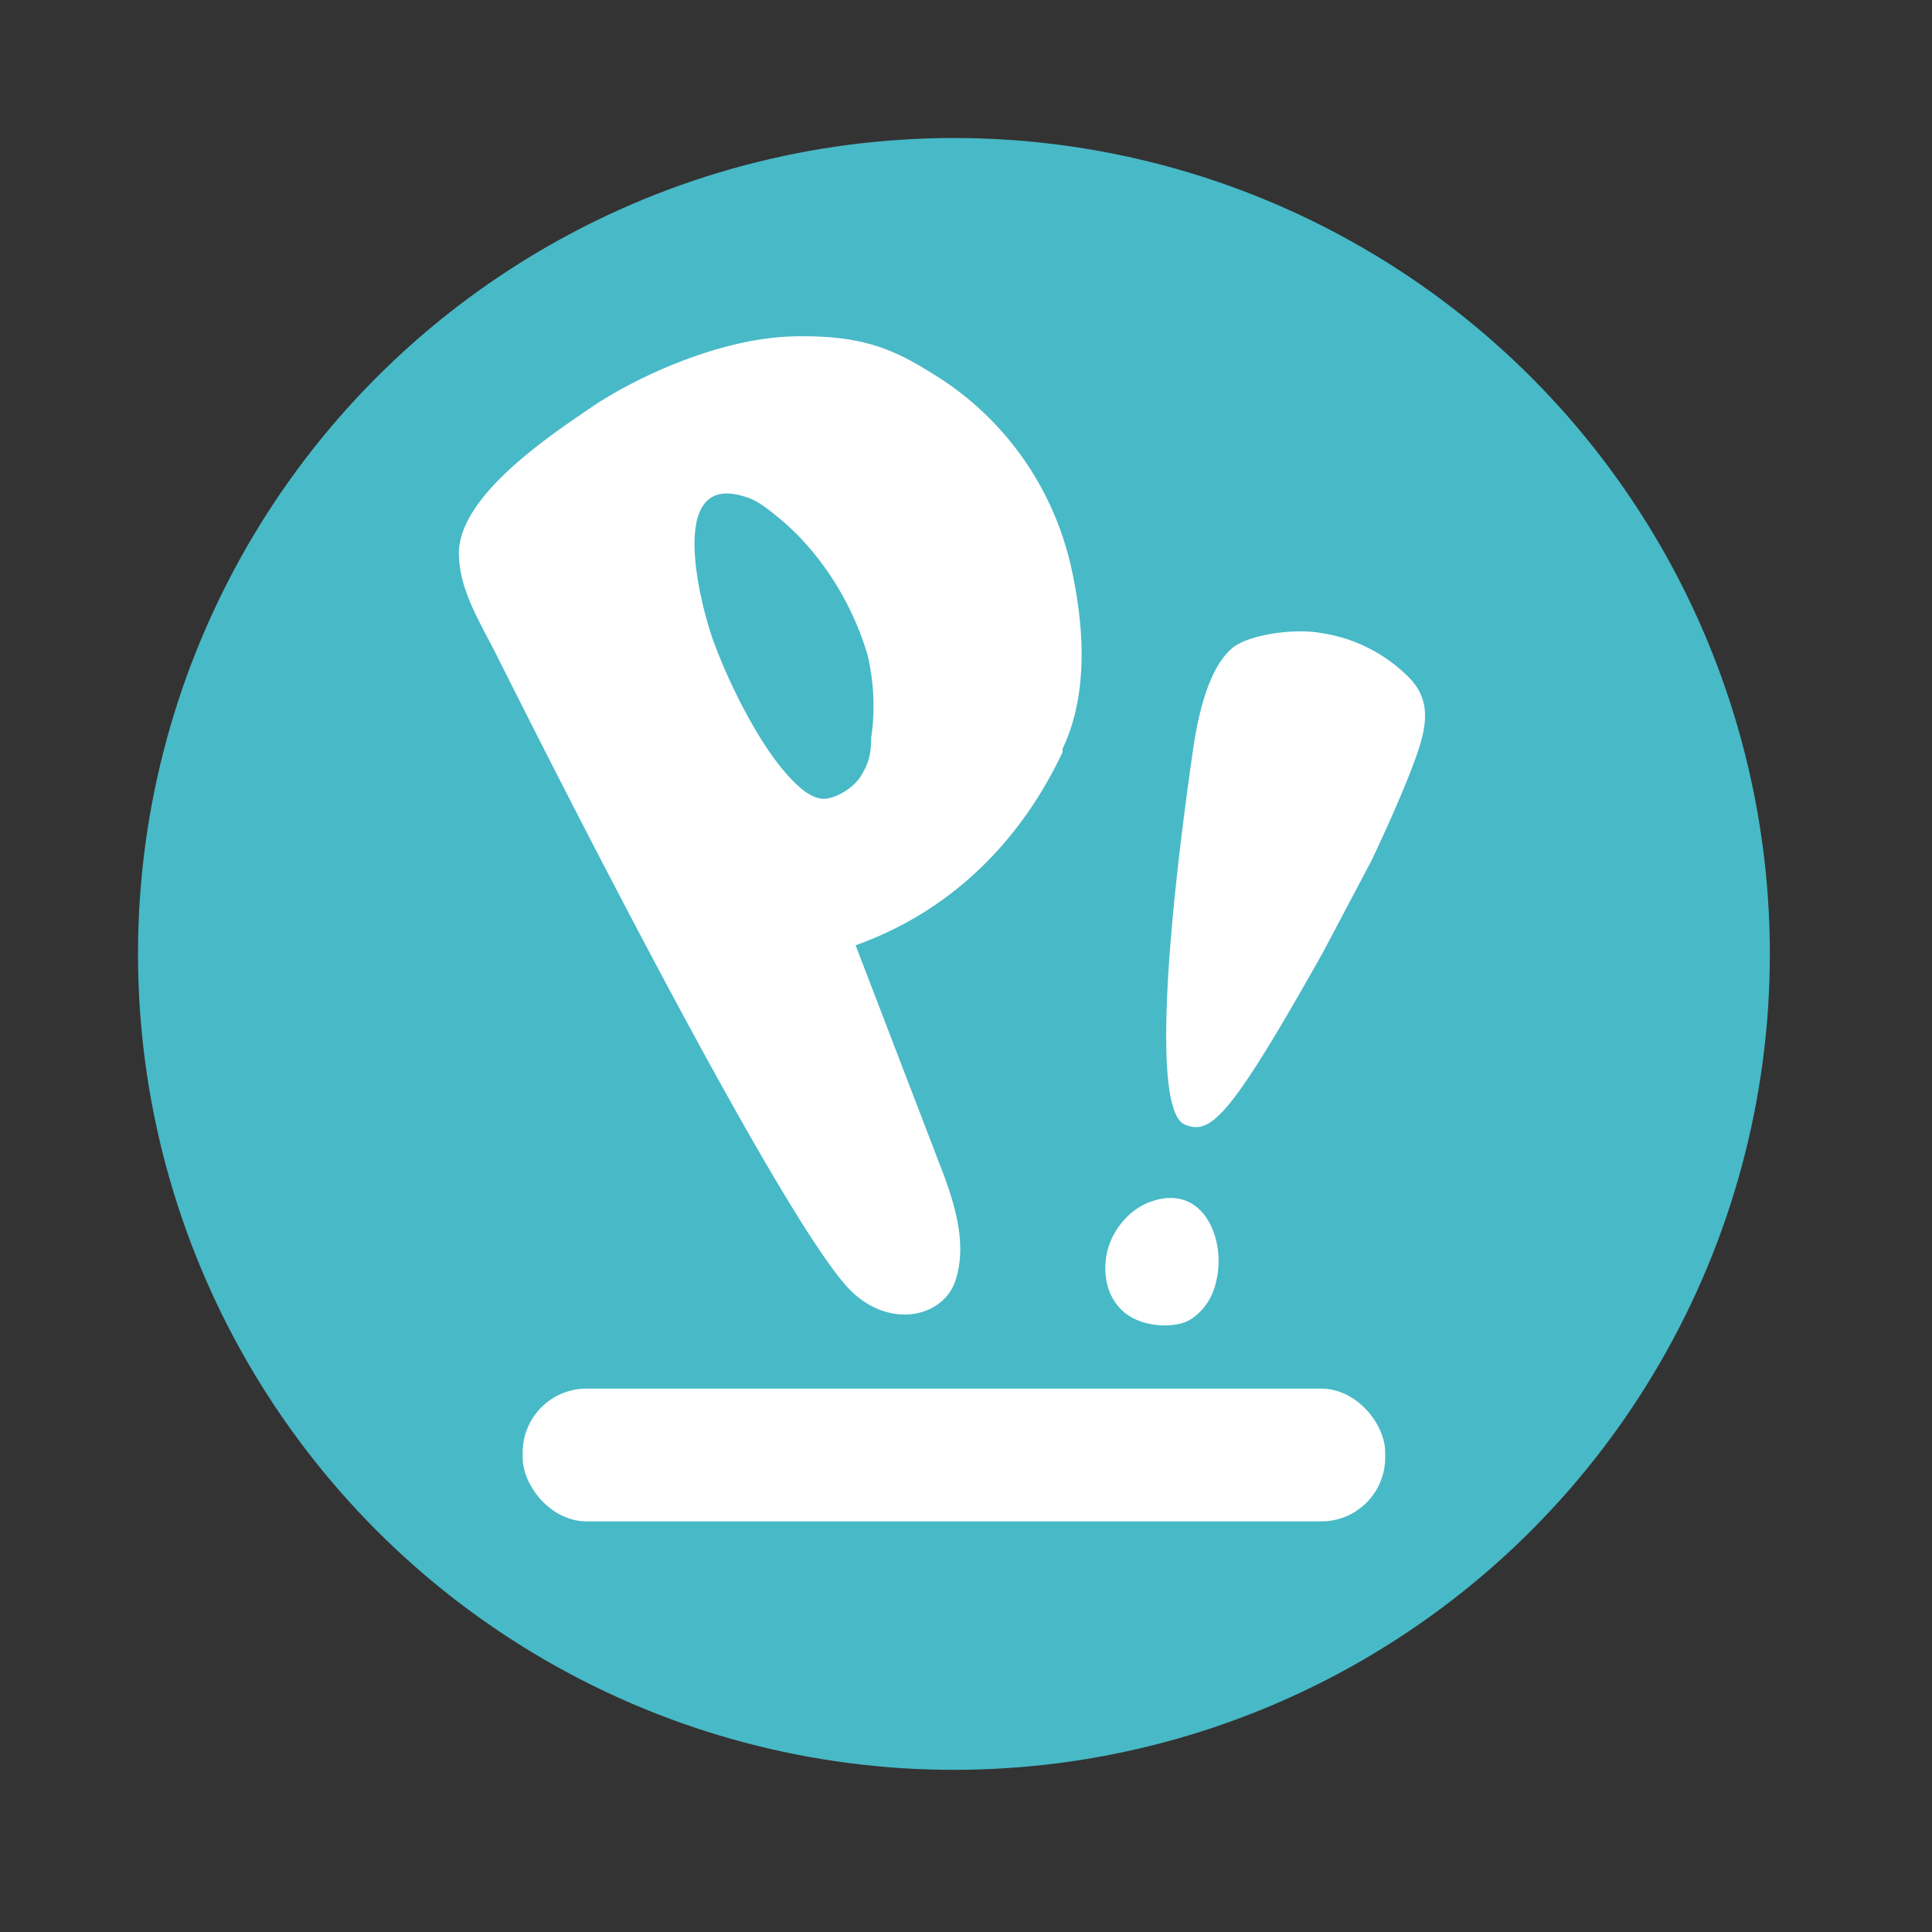 <?xml version="1.0" encoding="UTF-8" standalone="no"?>
<svg
   xmlns:dc="http://purl.org/dc/elements/1.1/"
   xmlns:cc="http://creativecommons.org/ns#"
   xmlns:rdf="http://www.w3.org/1999/02/22-rdf-syntax-ns#"
   xmlns:svg="http://www.w3.org/2000/svg"
   xmlns="http://www.w3.org/2000/svg"
   xmlns:sodipodi="http://sodipodi.sourceforge.net/DTD/sodipodi-0.dtd"
   xmlns:inkscape="http://www.inkscape.org/namespaces/inkscape"
   id="Layer_1"
   data-name="Layer 1"
   width="28"
   height="28"
   viewBox="0 0 28 28"
   version="1.1"
   sodipodi:docname="pop.svg"
   inkscape:version="1.0.2 (e86c870879, 2021-01-15)">
  <rect x="0" y="0" width="28" height="28" fill="#333333" stroke="none"/>
  <defs
     id="defs23" />
  <sodipodi:namedview
     pagecolor="#ffffff"
     bordercolor="#666666"
     inkscape:document-rotation="0"
     borderopacity="1"
     objecttolerance="10"
     gridtolerance="10"
     guidetolerance="10"
     inkscape:pageopacity="0"
     inkscape:pageshadow="2"
     inkscape:window-width="1524"
     inkscape:window-height="1634"
     id="namedview21"
     showgrid="false"
     fit-margin-top="2"
     fit-margin-left="2"
     fit-margin-right="2"
     fit-margin-bottom="2"
     inkscape:zoom="14.768896"
     inkscape:cx="-0.72089566"
     inkscape:cy="9.2052758"
     inkscape:window-x="1540"
     inkscape:window-y="52"
     inkscape:window-maximized="0"
     inkscape:current-layer="Layer_1" />
  <title
     id="title2">Pop_icon</title>
  <g
     id="g18"
     transform="matrix(0.025,0,0,0.025,2,1.975)">
    <g
       id="g8">
      <circle
         cx="473"
         cy="474"
         r="473"
         style="fill:#48b9c7"
         id="circle4" />
      <rect
         x="223"
         y="726"
         width="500"
         height="76.96"
         rx="37"
         ry="37"
         style="fill:#ffffff"
         id="rect6" />
    </g>
    <path
       d="m 536,357 c -24,51 -64,92 -120,112 l 48,125 c 9,23 17,47 10,69 -7,22 -39,29 -62,5 -44,-47 -192,-343 -203,-365 -11,-22 -23,-40 -23,-62 1,-33 52,-67 77,-84 25,-17 74,-40 117,-41 43,-1 61,9 86,25 38,25 65,64 75,109 10,45 7,80 -5,105 M 423,301 c -9,-31 -28,-61 -53,-81 -5,-4 -11,-9 -18,-11 -46,-15 -26,62 -19,82 7,20 26,62 47,83 5,5 10,9 16,10 6,1 18,-5 23,-13 5,-8 6,-14 6,-22 a 128,128 0 0 0 -2,-48 z"
       style="fill:#ffffff"
       id="path10"
       inkscape:connector-curvature="0" />
    <g
       id="g16">
      <path
         d="m 625,664 c -2,9 -7,17 -15,22 -8,5 -27,5 -38,-4 -11,-9 -13,-24 -10,-36 3,-12 13,-25 27,-29 29,-9 42,23 36,47 z"
         style="fill:#ffffff"
         id="path12"
         inkscape:connector-curvature="0" />
      <path
         d="m 607,573 c -18,-7 -12,-103 5,-220 5,-32 13,-48 22,-56 9,-8 36,-12 52,-9 a 90,90 0 0 1 49,24 c 12,11 13,23 9,38 -4,15 -18,47 -29,70 l -28,53 c -54,96 -65,106 -80,100 z"
         style="fill:#ffffff"
         id="path14"
         inkscape:connector-curvature="0" />
    </g>
  </g>
</svg>
